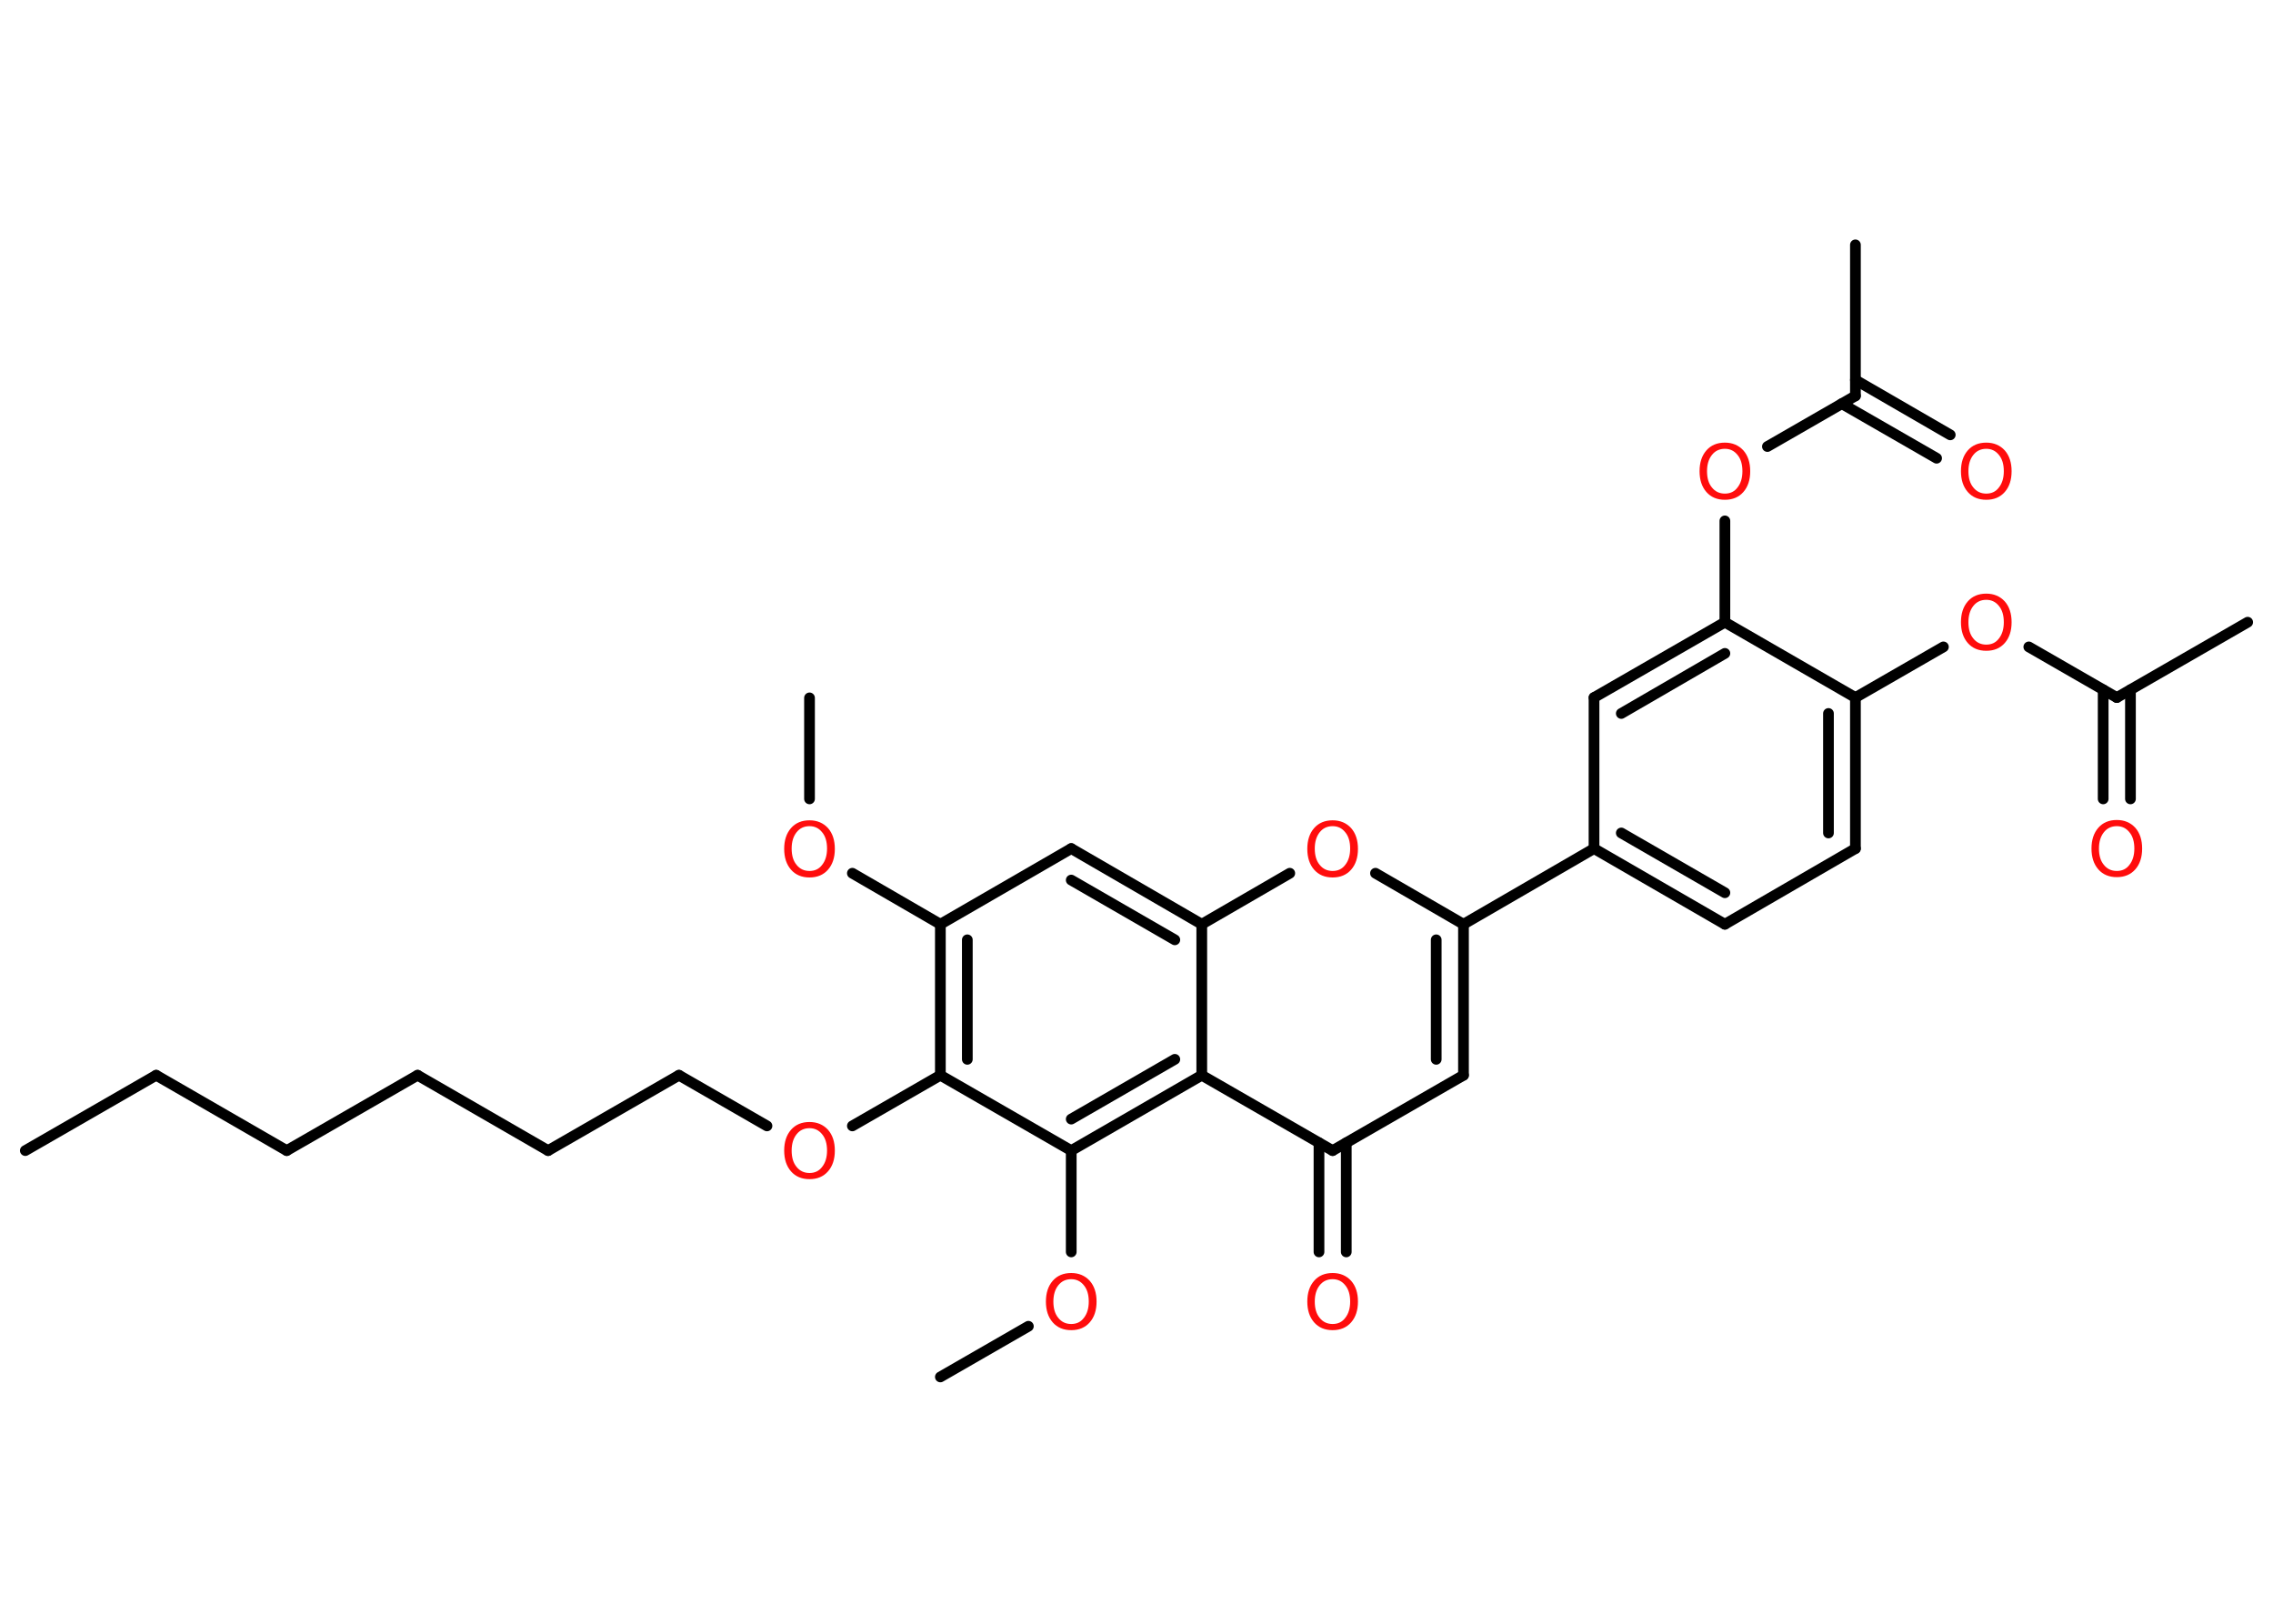 <?xml version='1.0' encoding='UTF-8'?>
<!DOCTYPE svg PUBLIC "-//W3C//DTD SVG 1.1//EN" "http://www.w3.org/Graphics/SVG/1.1/DTD/svg11.dtd">
<svg version='1.2' xmlns='http://www.w3.org/2000/svg' xmlns:xlink='http://www.w3.org/1999/xlink' width='70.0mm' height='50.0mm' viewBox='0 0 70.0 50.0'>
  <desc>Generated by the Chemistry Development Kit (http://github.com/cdk)</desc>
  <g stroke-linecap='round' stroke-linejoin='round' stroke='#000000' stroke-width='.33' fill='#FF0D0D'>
    <rect x='.0' y='.0' width='70.0' height='50.0' fill='#FFFFFF' stroke='none'/>
    <g id='mol1' class='mol'>
      <line id='mol1bnd1' class='bond' x1='.78' y1='35.43' x2='4.81' y2='33.11'/>
      <line id='mol1bnd2' class='bond' x1='4.81' y1='33.11' x2='8.83' y2='35.43'/>
      <line id='mol1bnd3' class='bond' x1='8.83' y1='35.43' x2='12.86' y2='33.11'/>
      <line id='mol1bnd4' class='bond' x1='12.86' y1='33.11' x2='16.88' y2='35.43'/>
      <line id='mol1bnd5' class='bond' x1='16.88' y1='35.43' x2='20.91' y2='33.11'/>
      <line id='mol1bnd6' class='bond' x1='20.91' y1='33.11' x2='23.62' y2='34.67'/>
      <line id='mol1bnd7' class='bond' x1='26.25' y1='34.67' x2='28.96' y2='33.11'/>
      <g id='mol1bnd8' class='bond'>
        <line x1='28.96' y1='28.46' x2='28.96' y2='33.11'/>
        <line x1='29.79' y1='28.94' x2='29.79' y2='32.62'/>
      </g>
      <line id='mol1bnd9' class='bond' x1='28.96' y1='28.46' x2='26.25' y2='26.89'/>
      <line id='mol1bnd10' class='bond' x1='24.93' y1='24.6' x2='24.93' y2='21.49'/>
      <line id='mol1bnd11' class='bond' x1='28.96' y1='28.46' x2='32.99' y2='26.13'/>
      <g id='mol1bnd12' class='bond'>
        <line x1='37.01' y1='28.46' x2='32.99' y2='26.13'/>
        <line x1='36.18' y1='28.94' x2='32.99' y2='27.1'/>
      </g>
      <line id='mol1bnd13' class='bond' x1='37.01' y1='28.46' x2='39.72' y2='26.89'/>
      <line id='mol1bnd14' class='bond' x1='42.36' y1='26.89' x2='45.07' y2='28.46'/>
      <line id='mol1bnd15' class='bond' x1='45.07' y1='28.46' x2='49.09' y2='26.13'/>
      <g id='mol1bnd16' class='bond'>
        <line x1='49.09' y1='26.13' x2='53.12' y2='28.46'/>
        <line x1='49.93' y1='25.65' x2='53.12' y2='27.49'/>
      </g>
      <line id='mol1bnd17' class='bond' x1='53.12' y1='28.46' x2='57.14' y2='26.13'/>
      <g id='mol1bnd18' class='bond'>
        <line x1='57.14' y1='26.13' x2='57.14' y2='21.48'/>
        <line x1='56.31' y1='25.65' x2='56.31' y2='21.97'/>
      </g>
      <line id='mol1bnd19' class='bond' x1='57.14' y1='21.48' x2='59.85' y2='19.92'/>
      <line id='mol1bnd20' class='bond' x1='62.48' y1='19.92' x2='65.19' y2='21.48'/>
      <line id='mol1bnd21' class='bond' x1='65.19' y1='21.48' x2='69.22' y2='19.16'/>
      <g id='mol1bnd22' class='bond'>
        <line x1='65.61' y1='21.24' x2='65.61' y2='24.6'/>
        <line x1='64.77' y1='21.24' x2='64.77' y2='24.6'/>
      </g>
      <line id='mol1bnd23' class='bond' x1='57.14' y1='21.48' x2='53.12' y2='19.16'/>
      <line id='mol1bnd24' class='bond' x1='53.12' y1='19.16' x2='53.12' y2='16.04'/>
      <line id='mol1bnd25' class='bond' x1='54.43' y1='13.75' x2='57.14' y2='12.19'/>
      <line id='mol1bnd26' class='bond' x1='57.14' y1='12.19' x2='57.14' y2='7.54'/>
      <g id='mol1bnd27' class='bond'>
        <line x1='57.14' y1='11.7' x2='60.06' y2='13.39'/>
        <line x1='56.72' y1='12.43' x2='59.64' y2='14.11'/>
      </g>
      <g id='mol1bnd28' class='bond'>
        <line x1='53.12' y1='19.16' x2='49.09' y2='21.48'/>
        <line x1='53.12' y1='20.12' x2='49.93' y2='21.97'/>
      </g>
      <line id='mol1bnd29' class='bond' x1='49.09' y1='26.13' x2='49.09' y2='21.48'/>
      <g id='mol1bnd30' class='bond'>
        <line x1='45.07' y1='33.11' x2='45.07' y2='28.46'/>
        <line x1='44.23' y1='32.62' x2='44.23' y2='28.94'/>
      </g>
      <line id='mol1bnd31' class='bond' x1='45.07' y1='33.11' x2='41.04' y2='35.43'/>
      <g id='mol1bnd32' class='bond'>
        <line x1='41.46' y1='35.19' x2='41.46' y2='38.55'/>
        <line x1='40.62' y1='35.19' x2='40.62' y2='38.55'/>
      </g>
      <line id='mol1bnd33' class='bond' x1='41.04' y1='35.43' x2='37.01' y2='33.11'/>
      <line id='mol1bnd34' class='bond' x1='37.01' y1='28.46' x2='37.01' y2='33.11'/>
      <g id='mol1bnd35' class='bond'>
        <line x1='32.99' y1='35.43' x2='37.01' y2='33.11'/>
        <line x1='32.99' y1='34.46' x2='36.18' y2='32.62'/>
      </g>
      <line id='mol1bnd36' class='bond' x1='28.96' y1='33.11' x2='32.99' y2='35.43'/>
      <line id='mol1bnd37' class='bond' x1='32.99' y1='35.43' x2='32.99' y2='38.55'/>
      <line id='mol1bnd38' class='bond' x1='31.67' y1='40.84' x2='28.96' y2='42.4'/>
      <path id='mol1atm7' class='atom' d='M24.93 34.74q-.25 .0 -.4 .19q-.15 .19 -.15 .5q.0 .32 .15 .5q.15 .19 .4 .19q.25 .0 .39 -.19q.15 -.19 .15 -.5q.0 -.32 -.15 -.5q-.15 -.19 -.39 -.19zM24.93 34.55q.35 .0 .57 .24q.21 .24 .21 .64q.0 .4 -.21 .64q-.21 .24 -.57 .24q-.36 .0 -.57 -.24q-.21 -.24 -.21 -.64q.0 -.4 .21 -.64q.21 -.24 .57 -.24z' stroke='none'/>
      <path id='mol1atm10' class='atom' d='M24.93 25.44q-.25 .0 -.4 .19q-.15 .19 -.15 .5q.0 .32 .15 .5q.15 .19 .4 .19q.25 .0 .39 -.19q.15 -.19 .15 -.5q.0 -.32 -.15 -.5q-.15 -.19 -.39 -.19zM24.93 25.26q.35 .0 .57 .24q.21 .24 .21 .64q.0 .4 -.21 .64q-.21 .24 -.57 .24q-.36 .0 -.57 -.24q-.21 -.24 -.21 -.64q.0 -.4 .21 -.64q.21 -.24 .57 -.24z' stroke='none'/>
      <path id='mol1atm14' class='atom' d='M41.04 25.44q-.25 .0 -.4 .19q-.15 .19 -.15 .5q.0 .32 .15 .5q.15 .19 .4 .19q.25 .0 .39 -.19q.15 -.19 .15 -.5q.0 -.32 -.15 -.5q-.15 -.19 -.39 -.19zM41.04 25.26q.35 .0 .57 .24q.21 .24 .21 .64q.0 .4 -.21 .64q-.21 .24 -.57 .24q-.36 .0 -.57 -.24q-.21 -.24 -.21 -.64q.0 -.4 .21 -.64q.21 -.24 .57 -.24z' stroke='none'/>
      <path id='mol1atm20' class='atom' d='M61.17 18.47q-.25 .0 -.4 .19q-.15 .19 -.15 .5q.0 .32 .15 .5q.15 .19 .4 .19q.25 .0 .39 -.19q.15 -.19 .15 -.5q.0 -.32 -.15 -.5q-.15 -.19 -.39 -.19zM61.17 18.28q.35 .0 .57 .24q.21 .24 .21 .64q.0 .4 -.21 .64q-.21 .24 -.57 .24q-.36 .0 -.57 -.24q-.21 -.24 -.21 -.64q.0 -.4 .21 -.64q.21 -.24 .57 -.24z' stroke='none'/>
      <path id='mol1atm23' class='atom' d='M65.19 25.44q-.25 .0 -.4 .19q-.15 .19 -.15 .5q.0 .32 .15 .5q.15 .19 .4 .19q.25 .0 .39 -.19q.15 -.19 .15 -.5q.0 -.32 -.15 -.5q-.15 -.19 -.39 -.19zM65.19 25.25q.35 .0 .57 .24q.21 .24 .21 .64q.0 .4 -.21 .64q-.21 .24 -.57 .24q-.36 .0 -.57 -.24q-.21 -.24 -.21 -.64q.0 -.4 .21 -.64q.21 -.24 .57 -.24z' stroke='none'/>
      <path id='mol1atm25' class='atom' d='M53.12 13.82q-.25 .0 -.4 .19q-.15 .19 -.15 .5q.0 .32 .15 .5q.15 .19 .4 .19q.25 .0 .39 -.19q.15 -.19 .15 -.5q.0 -.32 -.15 -.5q-.15 -.19 -.39 -.19zM53.12 13.63q.35 .0 .57 .24q.21 .24 .21 .64q.0 .4 -.21 .64q-.21 .24 -.57 .24q-.36 .0 -.57 -.24q-.21 -.24 -.21 -.64q.0 -.4 .21 -.64q.21 -.24 .57 -.24z' stroke='none'/>
      <path id='mol1atm28' class='atom' d='M61.17 13.82q-.25 .0 -.4 .19q-.15 .19 -.15 .5q.0 .32 .15 .5q.15 .19 .4 .19q.25 .0 .39 -.19q.15 -.19 .15 -.5q.0 -.32 -.15 -.5q-.15 -.19 -.39 -.19zM61.17 13.63q.35 .0 .57 .24q.21 .24 .21 .64q.0 .4 -.21 .64q-.21 .24 -.57 .24q-.36 .0 -.57 -.24q-.21 -.24 -.21 -.64q.0 -.4 .21 -.64q.21 -.24 .57 -.24z' stroke='none'/>
      <path id='mol1atm32' class='atom' d='M41.04 39.39q-.25 .0 -.4 .19q-.15 .19 -.15 .5q.0 .32 .15 .5q.15 .19 .4 .19q.25 .0 .39 -.19q.15 -.19 .15 -.5q.0 -.32 -.15 -.5q-.15 -.19 -.39 -.19zM41.04 39.2q.35 .0 .57 .24q.21 .24 .21 .64q.0 .4 -.21 .64q-.21 .24 -.57 .24q-.36 .0 -.57 -.24q-.21 -.24 -.21 -.64q.0 -.4 .21 -.64q.21 -.24 .57 -.24z' stroke='none'/>
      <path id='mol1atm35' class='atom' d='M32.99 39.39q-.25 .0 -.4 .19q-.15 .19 -.15 .5q.0 .32 .15 .5q.15 .19 .4 .19q.25 .0 .39 -.19q.15 -.19 .15 -.5q.0 -.32 -.15 -.5q-.15 -.19 -.39 -.19zM32.99 39.2q.35 .0 .57 .24q.21 .24 .21 .64q.0 .4 -.21 .64q-.21 .24 -.57 .24q-.36 .0 -.57 -.24q-.21 -.24 -.21 -.64q.0 -.4 .21 -.64q.21 -.24 .57 -.24z' stroke='none'/>
    </g>
  </g>
</svg>
